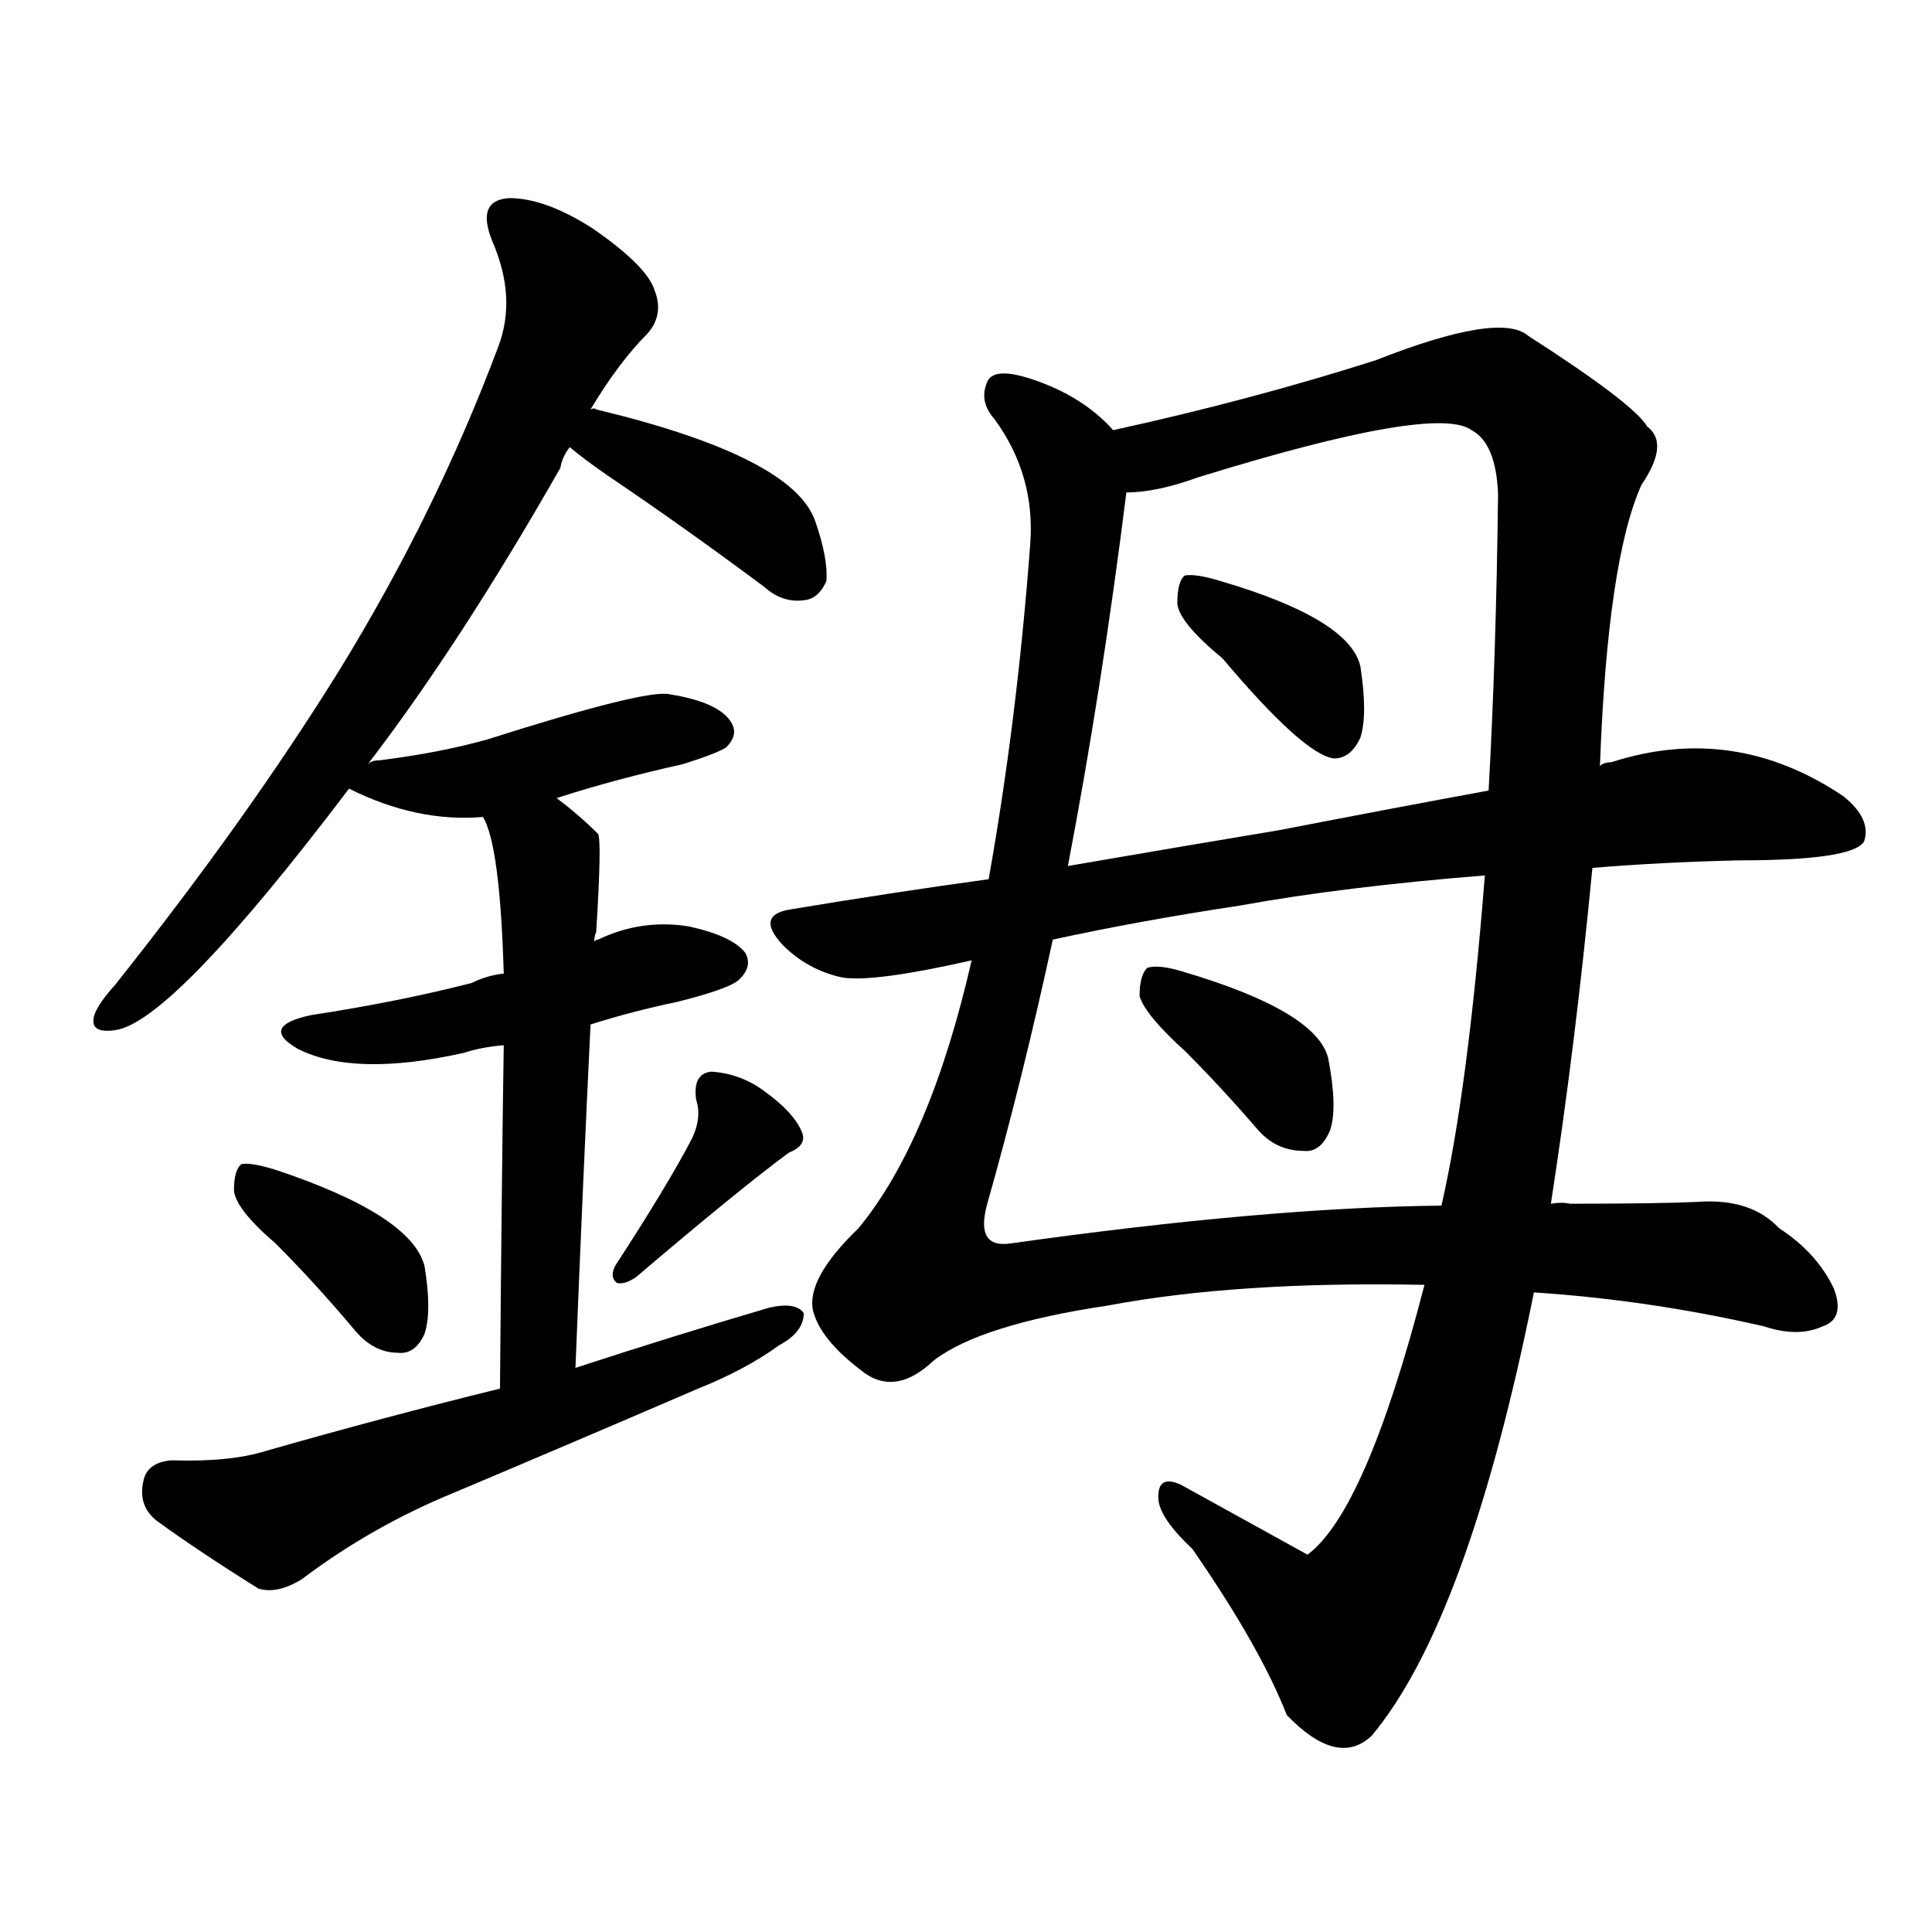 <svg version="1.1" viewBox="0 0 1024 1024" xmlns="http://www.w3.org/2000/svg">
  
  <g transform="scale(1, -1) translate(0, -900)">
    <style type="text/css">
        .origin {display:none;}
        .hide {display:none;}
        .stroke {fill: #000000;}
    </style>

    <path d="M 195 495 Q 244 559 297 652 Q 298 658 302 663 L 313 683 Q 328 708 343 723 Q 352 733 347 746 Q 343 759 314 779 Q 289 795 270 795 Q 252 794 261 772 Q 274 742 264 716 Q 231 628 180 545 Q 131 466 61 378 Q 52 368 50 362 Q 47 352 61 354 Q 91 358 185 482 L 195 495 Z" fill="lightgray" class="stroke"/>
    <path d="M 302 663 Q 309 657 322 648 Q 362 621 405 589 Q 415 580 427 582 Q 434 583 438 592 Q 439 604 432 624 Q 420 658 316 683 Q 315 684 313 683 C 283 686 279 682 302 663 Z" fill="lightgray" class="stroke"/>
    <path d="M 295 477 Q 326 487 362 495 Q 381 501 385 504 Q 392 511 387 518 Q 380 528 355 532 Q 343 535 258 508 Q 233 501 201 497 Q 197 497 195 495 C 173 488 173 488 185 482 Q 221 464 256 467 L 295 477 Z" fill="lightgray" class="stroke"/>
    <path d="M 313 357 Q 335 364 359 369 Q 387 376 392 381 Q 399 388 395 395 Q 388 404 365 409 Q 340 413 317 402 Q 316 402 315 401 L 267 384 Q 258 383 250 379 Q 211 369 165 362 Q 137 356 158 344 Q 188 329 246 342 Q 255 345 267 346 L 313 357 Z" fill="lightgray" class="stroke"/>
    <path d="M 305 175 Q 309 275 313 357 L 315 401 Q 315 404 316 406 Q 319 454 317 458 Q 307 468 295 477 C 271 496 245 495 256 467 Q 265 452 267 384 L 267 346 Q 266 283 265 164 C 265 134 304 145 305 175 Z" fill="lightgray" class="stroke"/>
    <path d="M 146 241 Q 167 220 188 195 Q 198 183 211 183 Q 220 182 225 193 Q 229 205 225 229 Q 218 256 146 280 Q 133 284 128 283 Q 124 280 124 269 Q 125 259 146 241 Z" fill="lightgray" class="stroke"/>
    <path d="M 367 297 Q 354 272 326 229 Q 323 223 327 220 Q 331 219 337 223 Q 391 269 418 289 Q 428 293 425 300 Q 421 310 406 321 Q 393 331 377 332 Q 367 331 369 317 Q 372 308 367 297 Z" fill="lightgray" class="stroke"/>
    <path d="M 265 164 Q 204 149 141 131 Q 122 125 91 126 Q 78 125 76 115 Q 73 102 83 94 Q 105 78 137 58 Q 147 55 160 63 Q 197 91 241 109 Q 305 136 370 164 Q 395 174 413 187 Q 426 194 426 204 Q 422 210 408 207 Q 357 192 305 175 L 265 164 Z" fill="lightgray" class="stroke"/>
    <path d="M 590 672 Q 574 690 547 699 Q 526 706 523 697 Q 519 687 527 678 Q 549 648 546 611 Q 539 518 524 434 L 515 391 Q 493 295 455 249 Q 427 222 431 205 Q 435 190 456 174 Q 474 159 495 179 Q 520 198 587 208 Q 656 221 755 219 L 813 215 Q 874 211 935 197 Q 953 191 966 197 Q 978 201 972 217 Q 963 236 943 249 Q 928 265 900 263 Q 879 262 832 262 Q 828 263 822 262 L 764 261 Q 671 260 536 241 Q 517 238 523 261 Q 542 328 558 402 L 566 441 Q 584 535 597 639 C 600 664 600 664 590 672 Z" fill="lightgray" class="stroke"/>
    <path d="M 848 494 Q 852 603 870 643 Q 885 665 873 674 Q 866 686 810 722 Q 795 735 729 709 Q 663 688 590 672 C 561 665 567 634 597 639 Q 613 639 635 647 Q 761 686 780 672 Q 793 665 794 638 Q 793 553 789 481 L 787 436 Q 778 322 764 261 L 755 219 Q 724 99 693 76 L 626 113 Q 613 119 614 105 Q 615 95 632 79 Q 668 27 682 -9 Q 709 -37 727 -20 Q 778 41 813 215 L 822 262 Q 835 346 844 440 L 848 494 Z" fill="lightgray" class="stroke"/>
    <path d="M 648 551 Q 691 500 707 498 Q 716 498 721 509 Q 725 521 721 547 Q 715 572 647 592 Q 634 596 628 595 Q 624 592 624 580 Q 625 570 648 551 Z" fill="lightgray" class="stroke"/>
    <path d="M 844 440 Q 880 443 922 444 Q 982 444 988 454 Q 992 466 977 478 Q 919 517 854 496 Q 850 496 848 494 L 789 481 Q 740 472 678 460 Q 624 451 566 441 L 524 434 Q 473 427 419 418 Q 400 415 415 399 Q 428 386 446 382 Q 462 379 515 391 L 558 402 Q 604 412 657 420 Q 712 430 787 436 L 844 440 Z" fill="lightgray" class="stroke"/>
    <path d="M 628 343 Q 647 324 666 302 Q 676 290 691 290 Q 700 289 705 301 Q 709 313 704 339 Q 698 364 627 385 Q 614 389 608 387 Q 604 383 604 372 Q 607 362 628 343 Z" fill="lightgray" class="stroke"/></g>
</svg>